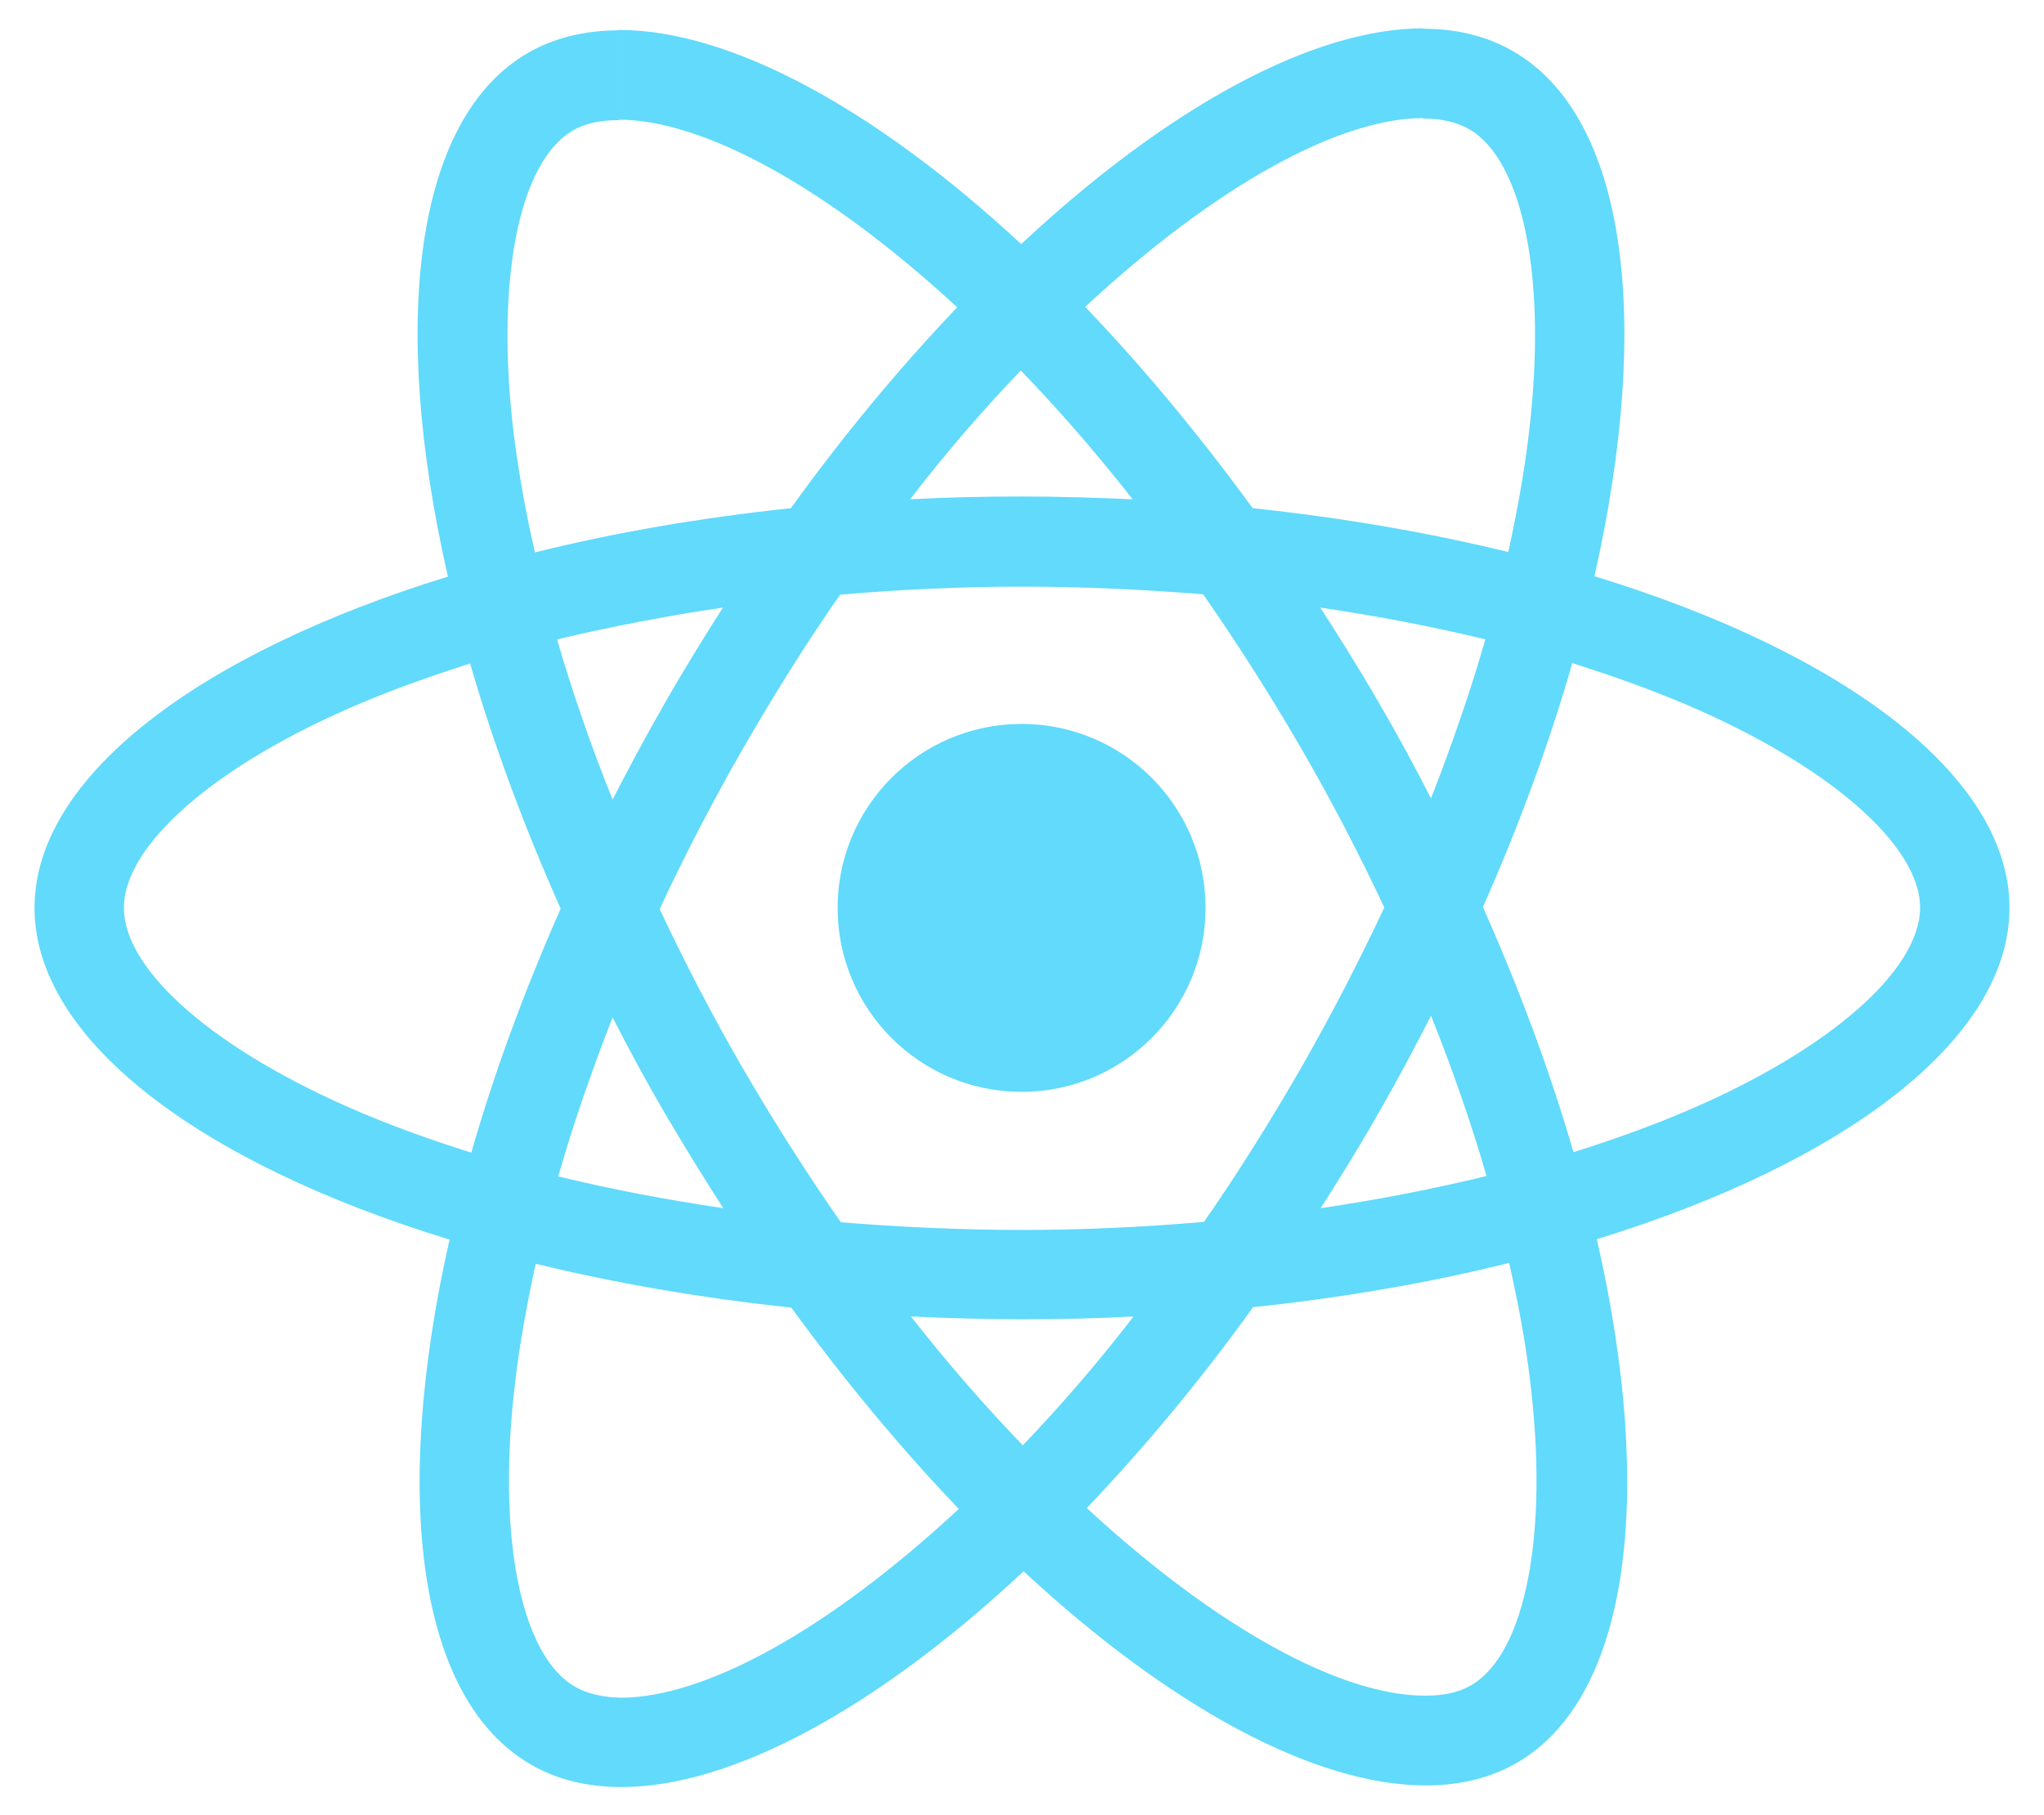 <?xml version="1.0" encoding="utf-8"?>
<!-- Generator: Adobe Illustrator 23.0.0, SVG Export Plug-In . SVG Version: 6.00 Build 0)  -->
<svg version="1.1" id="Camada_1" xmlns="http://www.w3.org/2000/svg" xmlns:xlink="http://www.w3.org/1999/xlink" x="0px" y="0px"
	 viewBox="0 0 1975 1754.17" style="enable-background:new 0 0 1975 1754.17;" xml:space="preserve">
<style type="text/css">
	.st0{fill:#61DAFB;}
</style>
<g>
	<path class="st0" d="M1941.65,877.28c0-126.42-158.31-246.22-401.03-320.51c56.01-247.39,31.12-444.21-78.57-507.22
		c-25.28-14.78-54.85-21.78-87.13-21.78v86.74c17.89,0,32.28,3.5,44.34,10.11c52.9,30.34,75.85,145.87,57.96,294.45
		c-4.28,36.56-11.28,75.07-19.84,114.36c-76.24-18.67-159.48-33.06-247-42.4c-52.51-71.96-106.97-137.31-161.81-194.49
		c126.81-117.86,245.83-182.43,326.74-182.43V27.37c-106.97,0-247,76.24-388.58,208.49C845.14,104.39,705.11,28.93,598.14,28.93
		v86.74c80.52,0,199.93,64.18,326.74,181.26c-54.46,57.18-108.91,122.14-160.65,194.1c-87.91,9.34-171.15,23.73-247.39,42.79
		c-8.95-38.9-15.56-76.63-20.23-112.8c-18.28-148.59,4.28-264.11,56.79-294.84c11.67-7,26.84-10.11,44.73-10.11V29.32
		c-32.67,0-62.24,7-87.91,21.78c-109.3,63.01-133.81,259.45-77.41,506.05C190.88,631.84,33.35,751.25,33.35,877.28
		c0,126.42,158.31,246.22,401.03,320.51c-56.01,247.39-31.12,444.21,78.57,507.22c25.28,14.78,54.85,21.78,87.52,21.78
		c106.97,0,247-76.24,388.58-208.49c141.59,131.47,281.62,206.93,388.58,206.93c32.67,0,62.24-7,87.91-21.78
		c109.3-63.01,133.81-259.45,77.41-506.05C1784.12,1123.11,1941.65,1003.3,1941.65,877.28L1941.65,877.28z M1435.21,617.83
		c-14.39,50.18-32.28,101.91-52.51,153.64c-15.95-31.12-32.67-62.24-50.96-93.35c-17.89-31.12-36.95-61.46-56.01-91.02
		C1330.96,595.27,1384.25,605.39,1435.21,617.83L1435.21,617.83z M1257.06,1032.09c-30.34,52.51-61.46,102.3-93.74,148.59
		c-57.96,5.06-116.69,7.78-175.82,7.78c-58.74,0-117.47-2.72-175.04-7.39c-32.28-46.29-63.79-95.69-94.13-147.81
		c-29.56-50.96-56.4-102.69-80.91-154.81c24.12-52.12,51.34-104.24,80.52-155.2c30.34-52.51,61.46-102.3,93.74-148.59
		c57.96-5.06,116.69-7.78,175.82-7.78c58.73,0,117.47,2.72,175.04,7.39c32.28,46.29,63.79,95.69,94.13,147.81
		c29.56,50.96,56.4,102.69,80.91,154.81C1313.07,929.01,1286.23,981.13,1257.06,1032.09L1257.06,1032.09z M1382.7,981.52
		c21,52.12,38.9,104.24,53.68,154.81c-50.96,12.45-104.63,22.95-160.26,31.12c19.06-29.95,38.12-60.68,56.01-92.19
		C1350.02,1044.15,1366.75,1012.64,1382.7,981.52L1382.7,981.52z M988.28,1396.56c-36.17-37.34-72.35-78.96-108.13-124.47
		c35.01,1.56,70.79,2.72,106.97,2.72c36.56,0,72.74-0.78,108.13-2.72C1060.24,1317.6,1024.06,1359.22,988.28,1396.56z
		 M698.88,1167.45c-55.23-8.17-108.52-18.28-159.48-30.73c14.39-50.18,32.28-101.91,52.51-153.64
		c15.95,31.12,32.67,62.24,50.96,93.35C661.15,1107.55,679.82,1137.89,698.88,1167.45z M986.33,358
		c36.17,37.34,72.35,78.96,108.13,124.47c-35.01-1.56-70.79-2.72-106.97-2.72c-36.56,0-72.74,0.78-108.13,2.72
		C914.37,436.96,950.55,395.34,986.33,358z M698.49,587.1c-19.06,29.95-38.12,60.68-56.01,92.19
		c-17.89,31.12-34.62,62.24-50.57,93.35c-21-52.12-38.9-104.24-53.68-154.81C589.19,605.77,642.87,595.27,698.49,587.1L698.49,587.1
		z M346.47,1074.1c-137.7-58.73-226.77-135.75-226.77-196.82s89.07-138.47,226.77-196.82c33.45-14.39,70.02-27.23,107.75-39.29
		c22.17,76.24,51.34,155.59,87.52,236.88c-35.79,80.91-64.57,159.87-86.35,235.72C416.88,1101.72,380.31,1088.49,346.47,1074.1
		L346.47,1074.1z M555.74,1629.94c-52.9-30.34-75.85-145.86-57.96-294.45c4.28-36.56,11.28-75.07,19.84-114.36
		c76.24,18.67,159.48,33.06,247,42.4c52.51,71.96,106.97,137.31,161.81,194.49c-126.81,117.86-245.83,182.43-326.74,182.43
		C582.19,1640.05,567.41,1636.55,555.74,1629.94L555.74,1629.94z M1478.38,1333.54c18.28,148.59-4.28,264.11-56.79,294.84
		c-11.67,7-26.84,10.11-44.73,10.11c-80.52,0-199.93-64.18-326.74-181.26c54.46-57.18,108.91-122.14,160.65-194.1
		c87.91-9.34,171.15-23.73,247.39-42.79C1467.1,1259.64,1474.1,1297.37,1478.38,1333.54z M1628.14,1074.1
		c-33.45,14.39-70.02,27.23-107.75,39.29c-22.17-76.24-51.34-155.59-87.52-236.88c35.79-80.91,64.57-159.87,86.35-235.72
		c38.51,12.06,75.07,25.28,109.3,39.68c137.7,58.73,226.77,135.75,226.77,196.82C1854.91,938.35,1765.84,1015.75,1628.14,1074.1
		L1628.14,1074.1z"/>
	<circle class="st0" cx="987.11" cy="877.28" r="177.76"/>
</g>
</svg>
